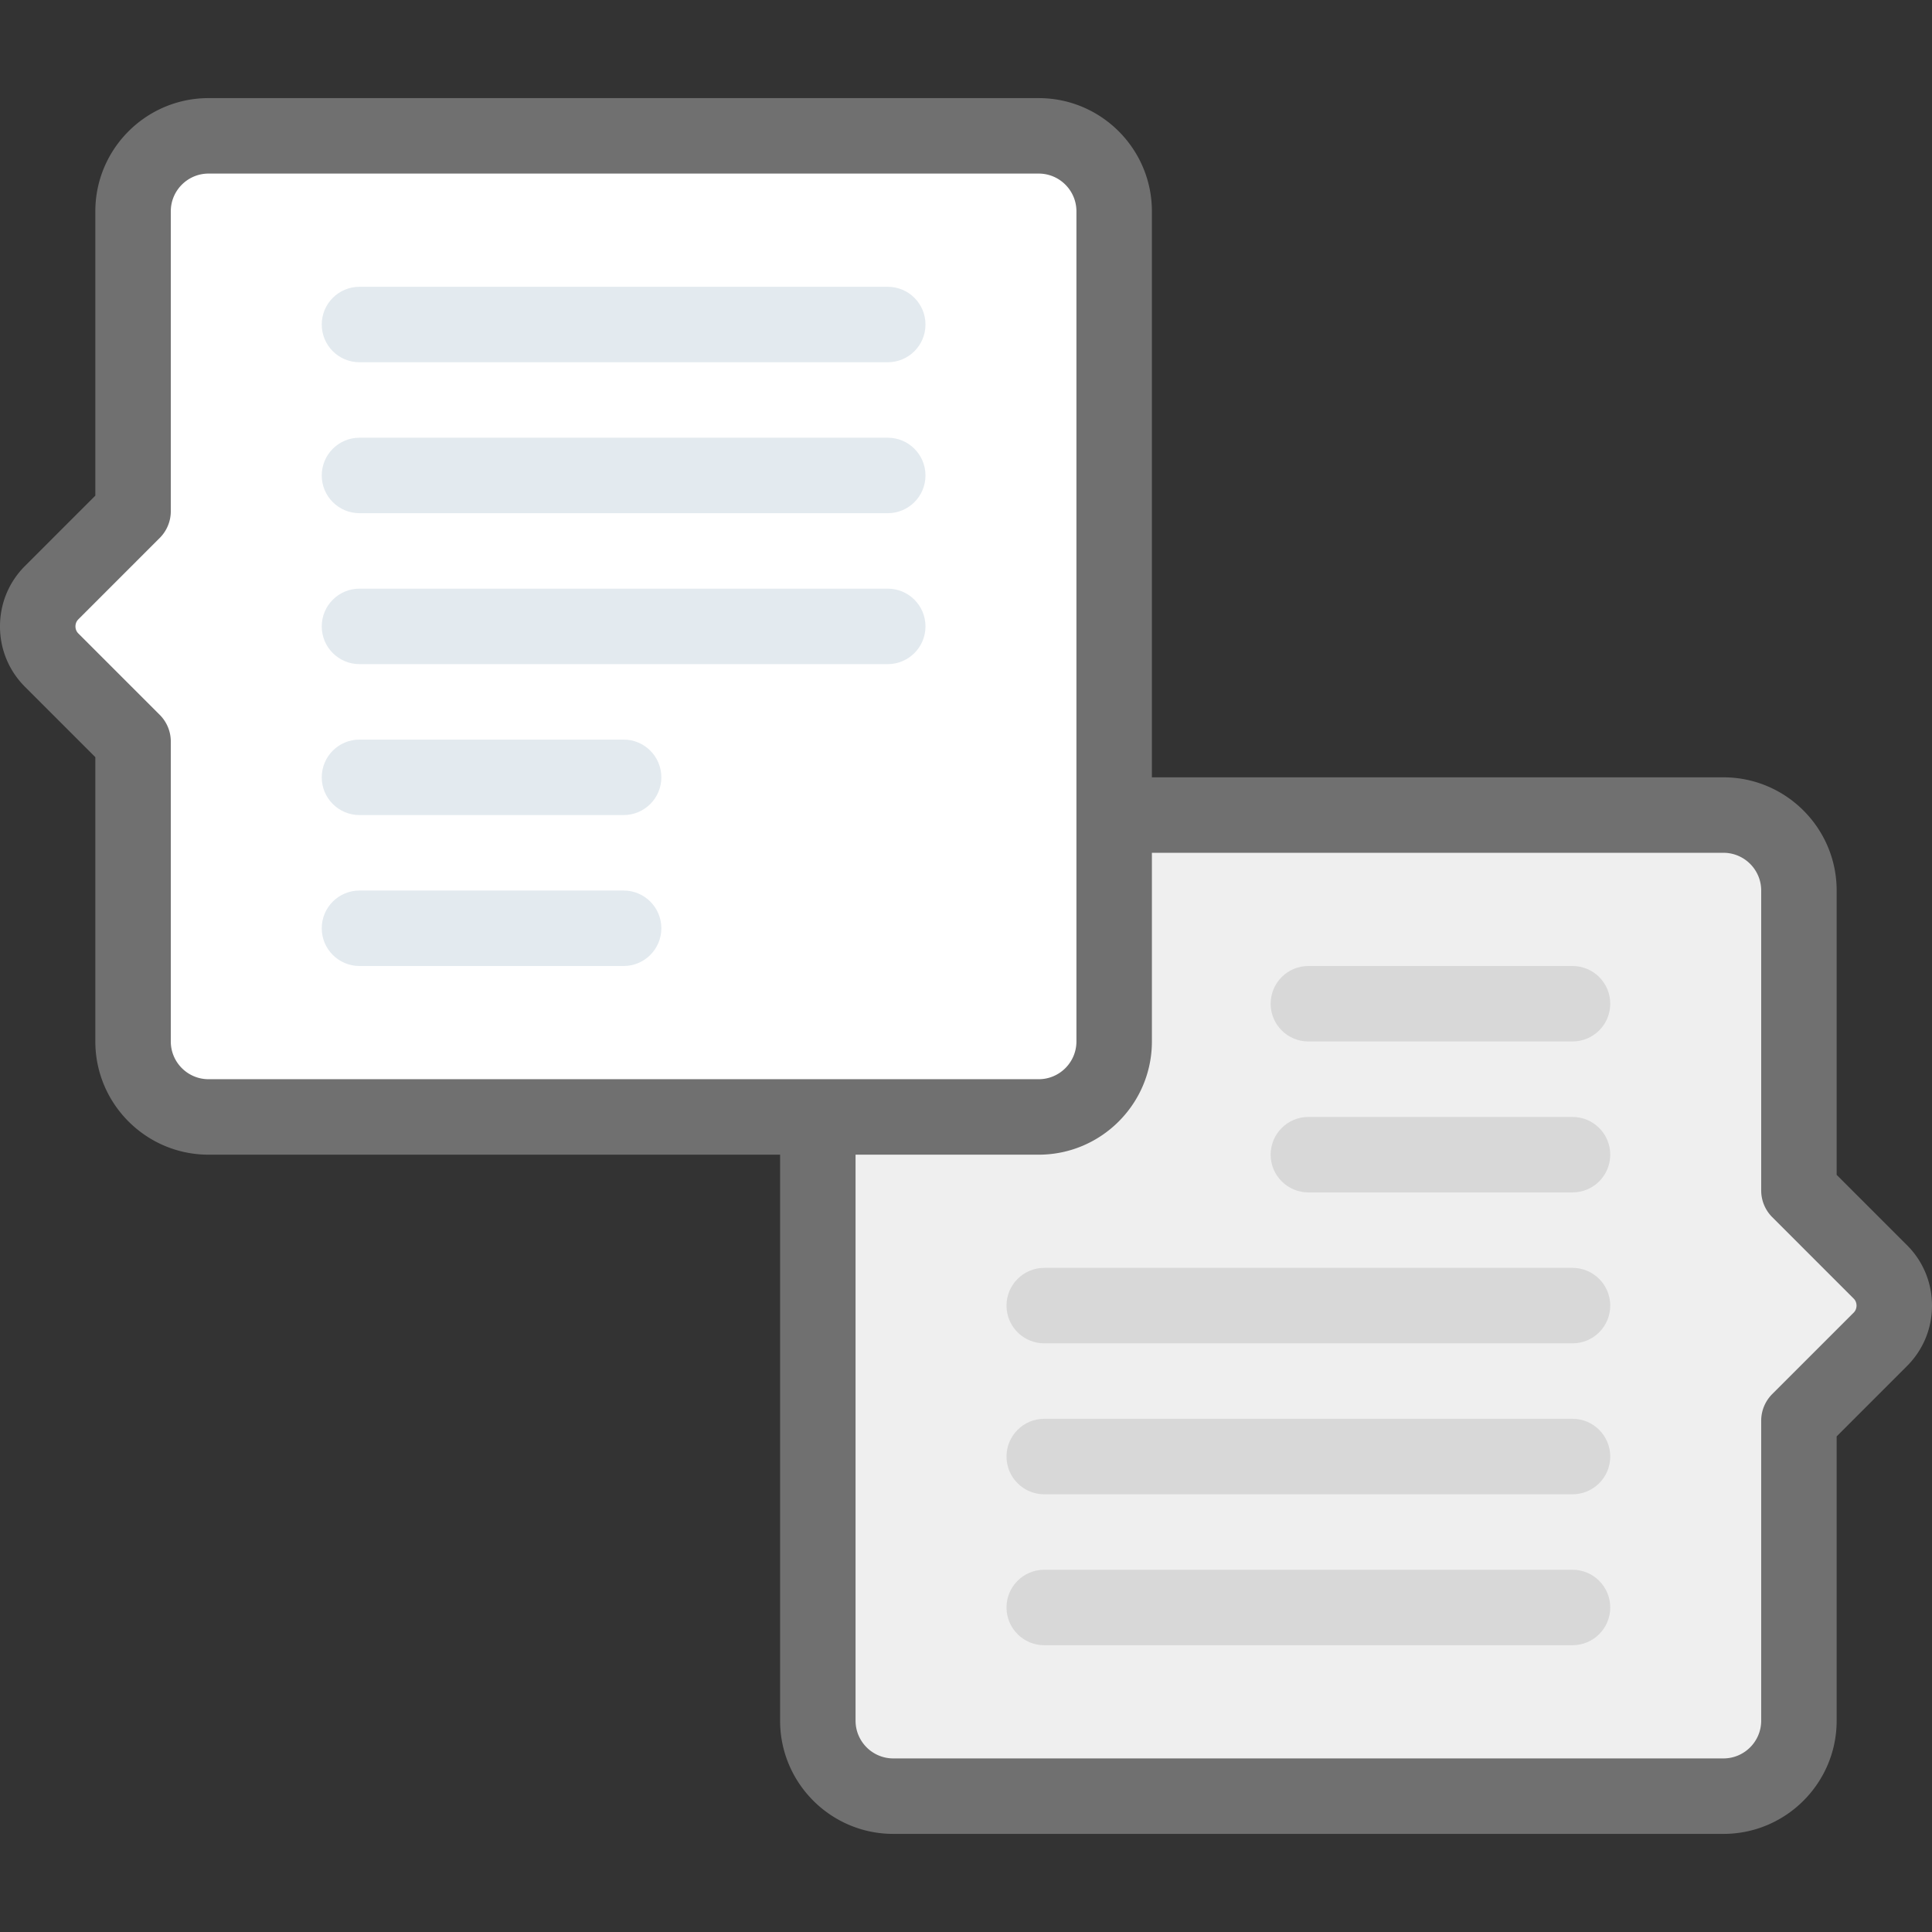 <svg viewBox="0 0 512 512" xmlns="http://www.w3.org/2000/svg" width="64" height="64">
  <rect x="0" y="0" width="512" height="512" fill="#333333" stroke="none"/>
  <path fill="#efefef" fill-rule="evenodd" clip-rule="evenodd" d="M216.733 456.001v-160h58.532c10.999 0 20-9.001 20-20V216h161.469c11 0 20 9 20 20v79.487l21.581 21.581c4.913 4.913 4.913 12.951 0 17.864l-21.581 21.581V456c0 11-9.001 20-20 20H236.733c-10.999.001-20-9-20-19.999z"/>
  <path fill="#fff" fill-rule="evenodd" clip-rule="evenodd" d="M275.265 296.002H55.264c-10.999 0-20-8.999-20-20v-79.488l-21.581-21.58c-4.913-4.913-4.913-12.952 0-17.865l21.581-21.581V56.001c0-11 9-20 20-20h220.001c11 0 20 9.001 20 20v220.001c0 10.999-9.001 20-20 20z"/>
  <path fill="#e3eaef" d="M95.266 96.001h139.997c5.523 0 10-4.478 10-10s-4.477-10-10-10H95.266c-5.523 0-10 4.478-10 10s4.477 10 10 10zm0 40h139.997c5.523 0 10-4.478 10-10s-4.477-10-10-10H95.266c-5.523 0-10 4.478-10 10s4.477 10 10 10zm0 40h139.997c5.523 0 10-4.478 10-10s-4.477-10-10-10H95.266c-5.523 0-10 4.478-10 10s4.477 10 10 10zm0 40h69.999c5.523 0 10-4.478 10-10s-4.477-10-10-10H95.266c-5.523 0-10 4.478-10 10s4.477 10 10 10zm0 40h69.999c5.523 0 10-4.478 10-10s-4.477-10-10-10H95.266c-5.523 0-10 4.478-10 10s4.477 10 10 10z"/>
  <path fill="#d8d8d8" d="M346.734 276h69.998c5.523 0 10-4.478 10-10s-4.477-10-10-10h-69.998c-5.523 0-10 4.478-10 10s4.477 10 10 10zm0 40h69.998c5.523 0 10-4.478 10-10s-4.477-10-10-10h-69.998c-5.523 0-10 4.478-10 10s4.477 10 10 10zm-69.999 40h139.997c5.523 0 10-4.478 10-10s-4.477-10-10-10H276.735c-5.523 0-10 4.478-10 10s4.477 10 10 10zm0 40h139.997c5.523 0 10-4.478 10-10s-4.477-10-10-10H276.735c-5.523 0-10 4.478-10 10s4.477 10 10 10zm0 40h139.997c5.523 0 10-4.478 10-10s-4.477-10-10-10H276.735c-5.523 0-10 4.478-10 10s4.477 10 10 10z"/>
  <path fill="#707070" d="M6.612 149.999l18.652-18.652V56c0-16.542 13.458-29.999 30-29.999h220.001c16.542 0 30 13.457 30 29.999v150h151.469c16.542 0 30 13.458 30 30v75.345l18.652 18.653C509.651 334.262 512 339.946 512 346c0 6.056-2.349 11.739-6.614 16.004l-18.652 18.652v75.345c0 16.542-13.458 29.999-30 29.999H236.733c-16.542 0-30-13.457-30-29.999v-150H55.264c-16.542 0-30-13.458-30-30v-75.345L6.612 182.005c-4.265-4.266-6.614-9.948-6.614-16.004s2.349-11.739 6.614-16.002zm220.121 306.002c0 5.514 4.486 9.999 10 9.999h220.001c5.514 0 10-4.485 10-9.999v-79.487c0-2.652 1.054-5.195 2.929-7.071l21.581-21.581c.657-.657.756-1.448.756-1.862s-.098-1.203-.755-1.86l-21.582-21.581a10.003 10.003 0 01-2.929-7.071V236c0-5.514-4.486-10-10-10H305.265v50.001c0 16.542-13.458 30-30 30h-48.532zM20.754 167.863l21.581 21.58a10.001 10.001 0 012.929 7.071v79.487c0 5.514 4.486 10 10 10h220.001c5.514 0 10-4.486 10-10V56c0-5.514-4.486-9.999-10-9.999H55.264c-5.514 0-10 4.485-10 9.999v79.487c0 2.652-1.054 5.195-2.929 7.071l-21.582 21.583c-.657.656-.755 1.447-.755 1.859.001.415.099 1.206.756 1.863z"/>
</svg>
